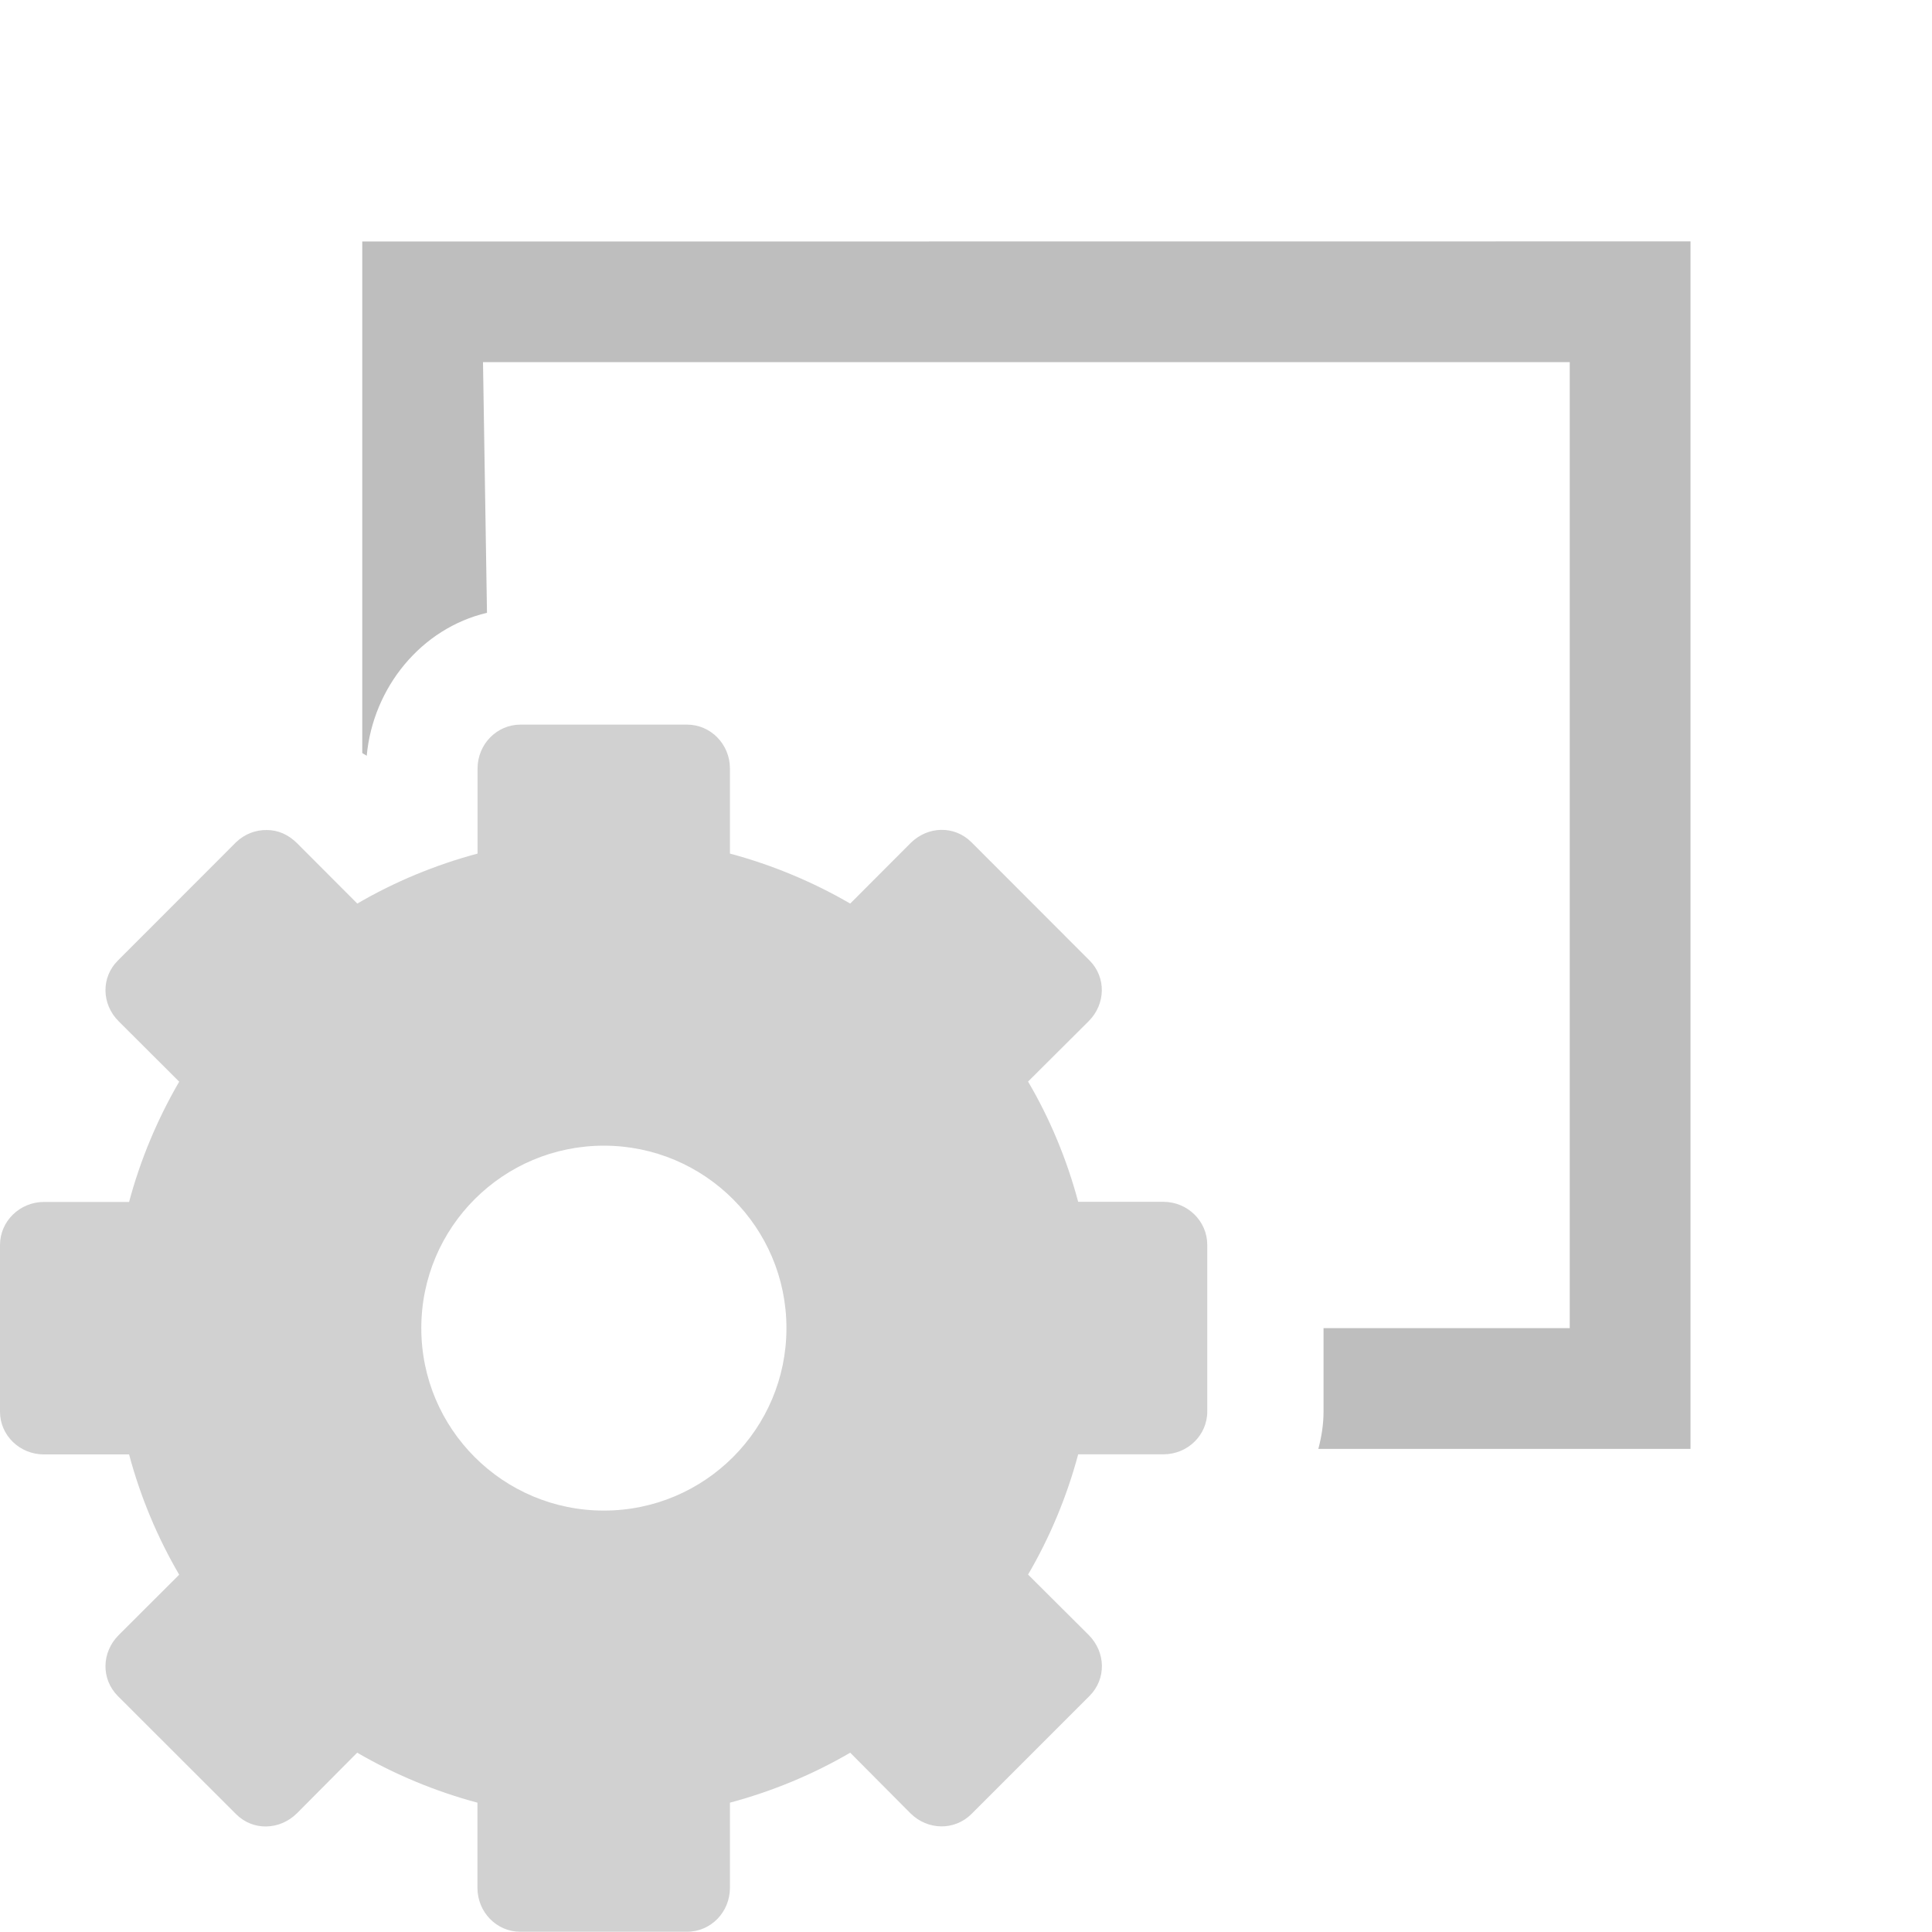 <svg height="16" width="16" xmlns="http://www.w3.org/2000/svg"><g fill="#bebebe"><path d="m3 2v4.236c.011.009.026.014.037.023.052-.566.452-1.056.996-1.184l-.033-2.076h9v8h-2.039v.691c0 .108-.017.21-.043.309h3.082v-10z" stroke-width=".5"/><path d="m4.31 6.001c-.196 0-.355.163-.355.363v.705c-.351.094-.688.234-.996.414l-.5-.501c-.071-.07-.156-.108-.248-.108-.092-.002-.184.032-.256.101l-.98.981c-.139.139-.134.36.007.501l.502.501c-.179.308-.321.644-.415.996h-.705c-.2 0-.364.16-.364.356v1.381c0 .196.163.354.364.354h.705c.094.352.235.688.415.996l-.502.501c-.141.142-.146.362-.007.503l.98.979c.14.14.36.134.503-.006l.5-.503c.308.179.645.32.996.414v.705c0 .202.159.364.355.364h1.381c.196 0 .355-.162.355-.364v-.705c.351-.094.688-.234.996-.414l.5.503c.142.14.363.144.503.006l.98-.98c.139-.141.134-.36-.007-.503l-.503-.501c.18-.308.321-.644.415-.996h.706c.2 0 .363-.158.363-.354v-1.381c0-.196-.163-.356-.363-.356h-.706c-.094-.352-.234-.688-.415-.996l.503-.501c.14-.141.145-.362.007-.501l-.98-.981c-.14-.139-.36-.134-.503.008l-.5.501c-.308-.179-.645-.32-.996-.414v-.705c0-.2-.159-.363-.355-.363h-1.381zm.691 3.487c.834 0 1.512.676 1.512 1.511 0 .835-.677 1.511-1.512 1.511s-1.512-.676-1.512-1.511c0-.835.677-1.511 1.512-1.511z" opacity=".7" stroke-width=".976"/></g></svg>